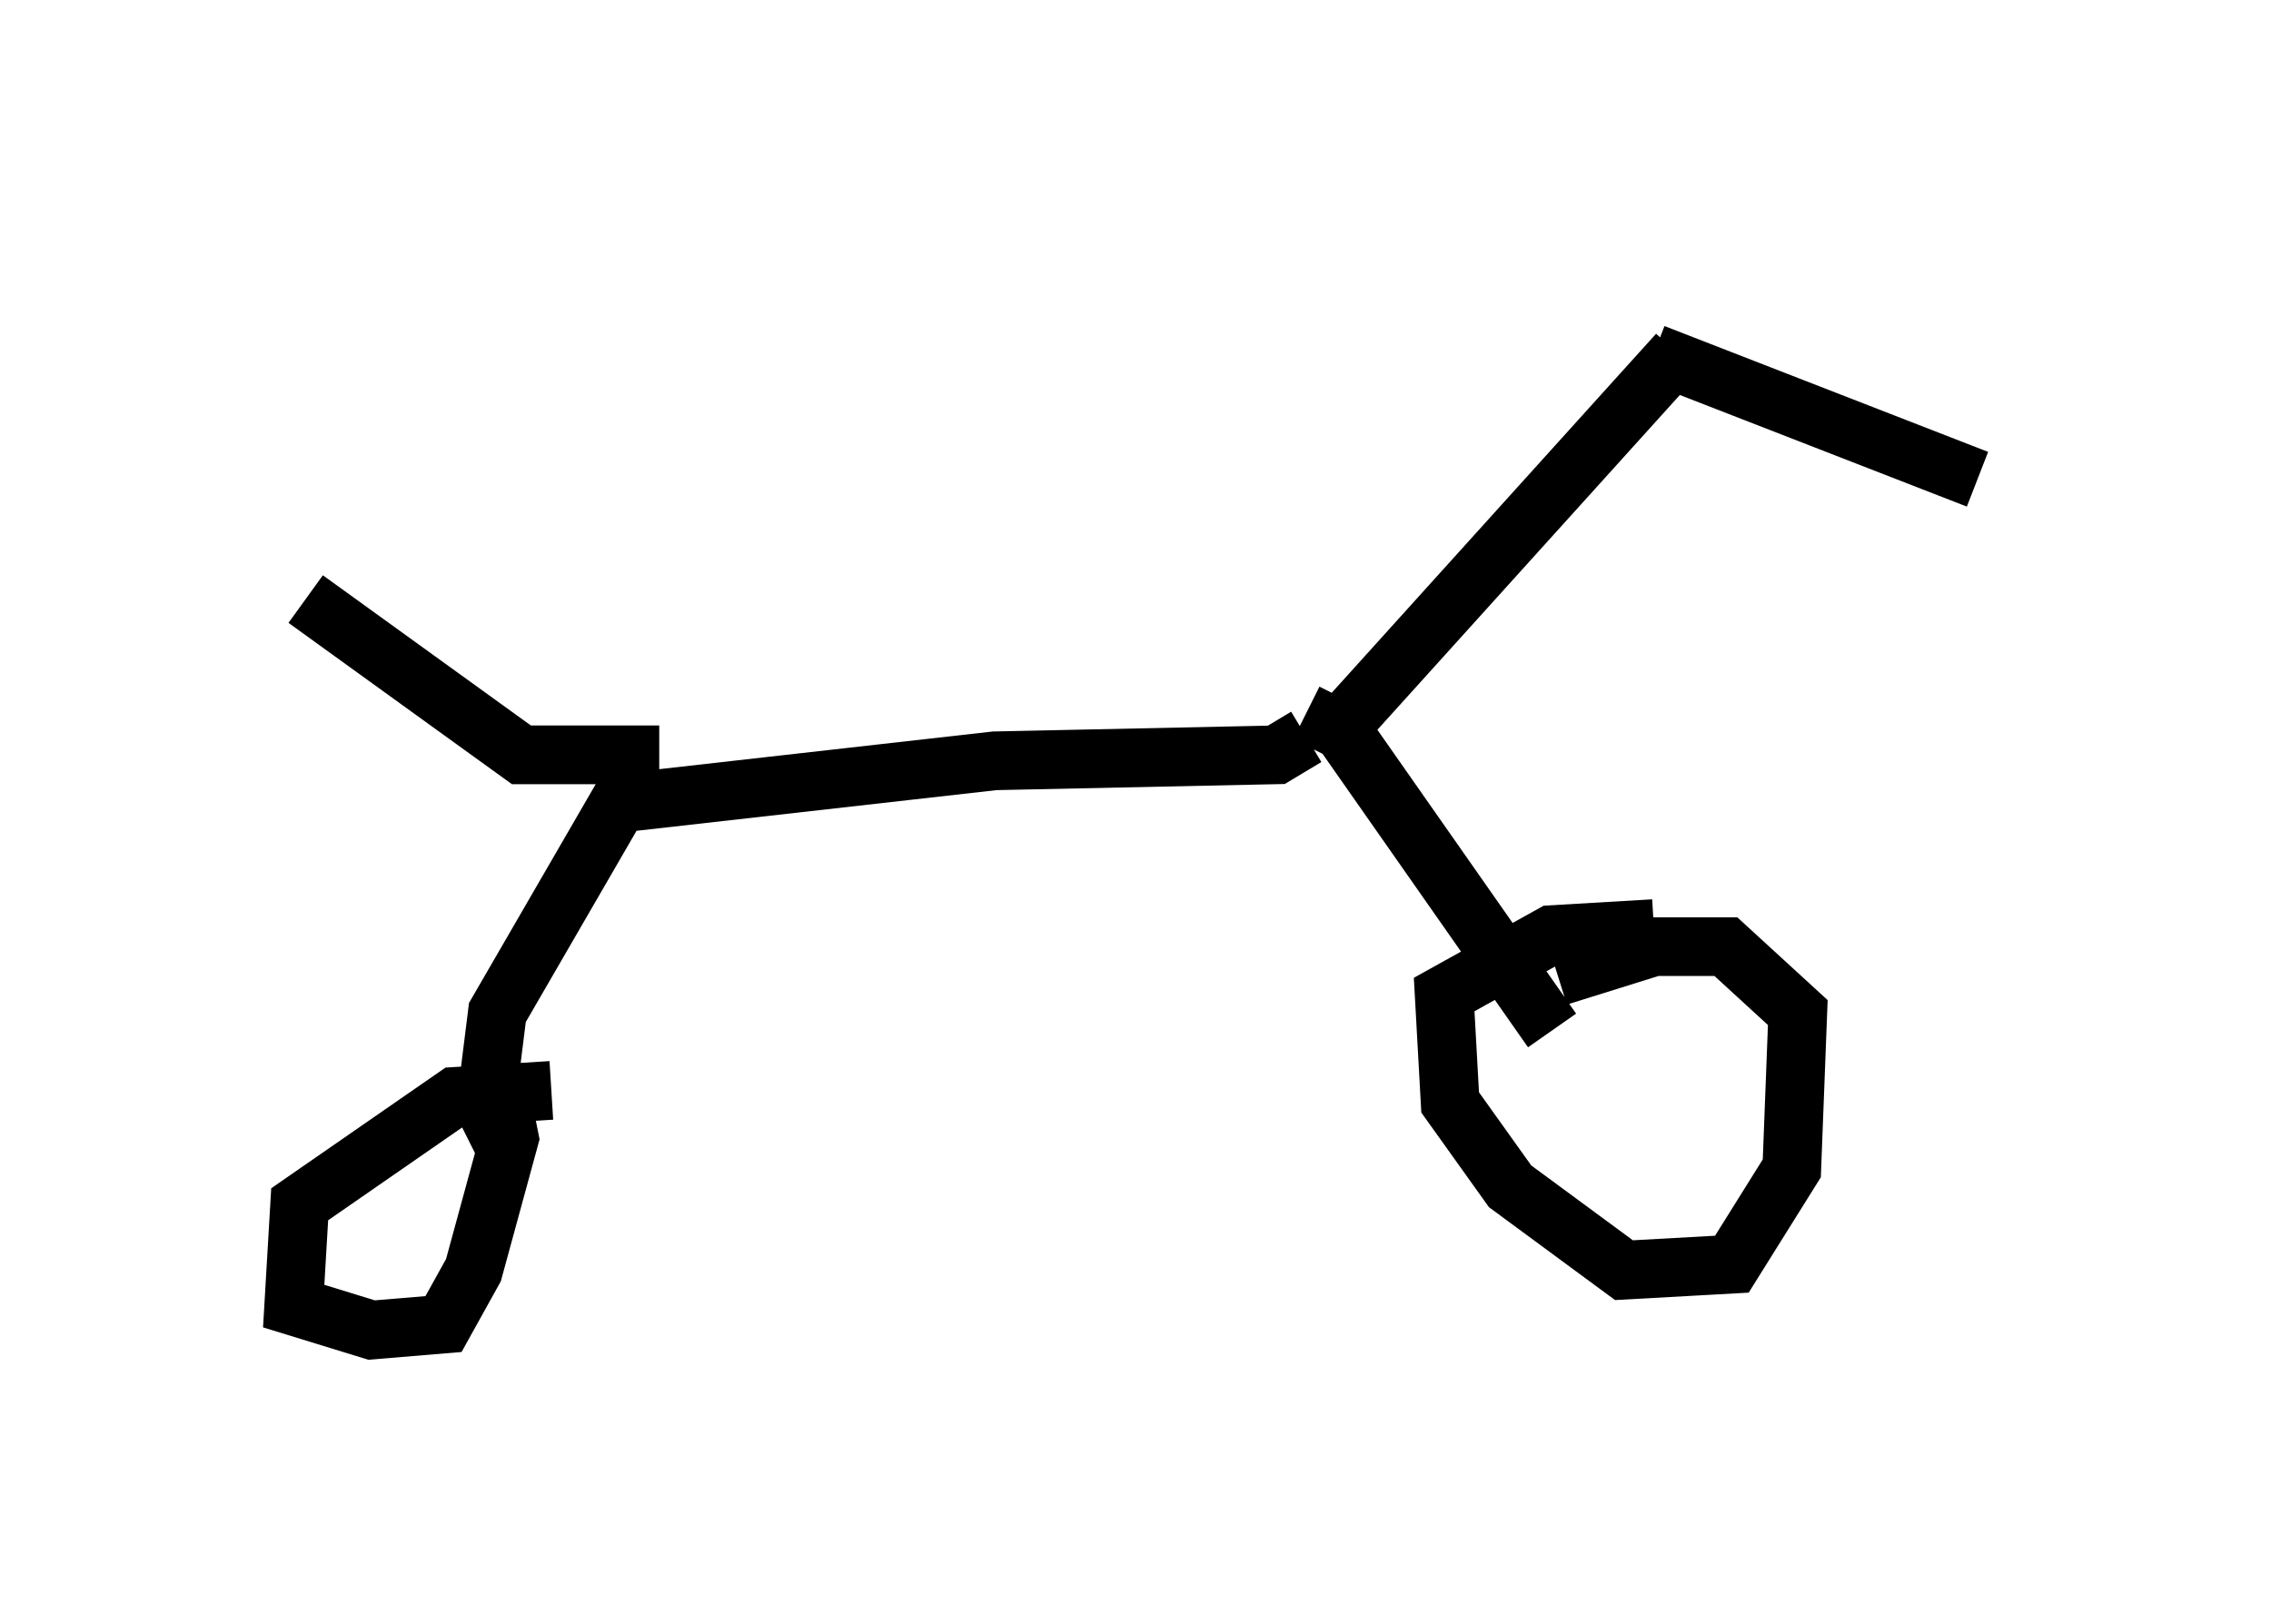 <?xml version="1.0" encoding="utf-8" ?>
<svg baseProfile="full" height="27.661" version="1.1" width="38.686" xmlns="http://www.w3.org/2000/svg" xmlns:ev="http://www.w3.org/2001/xml-events" xmlns:xlink="http://www.w3.org/1999/xlink"><defs /><rect fill="white" height="27.661" width="38.686" x="0" y="0" /><path d="M26.438, 5 m1.735, 1.021 l5.513, 2.144 m-5.104, -2.144 l-5.717, 6.329 m-0.613, 0.204 l-0.51, 0.306 -4.798, 0.102 l-6.329, 0.715 m11.638, -1.531 l0.613, 0.306 3.573, 5.104 m1.735, -1.735 l-1.735, 0.102 -1.838, 1.021 l0.102, 1.838 1.021, 1.429 l1.94, 1.429 1.838, -0.102 l1.021, -1.633 0.102, -2.654 l-1.225, -1.123 -1.225, 0.0 l-1.633, 0.51 m-15.823, -3.267 l-2.246, 3.879 -0.204, 1.633 l0.408, 0.817 m0.715, -1.123 l-1.633, 0.102 -2.654, 1.838 l-0.102, 1.735 1.327, 0.408 l1.225, -0.102 0.51, -0.919 l0.613, -2.246 -0.102, -0.51 l-0.817, -0.408 m3.471, -5.615 l-2.348, 0.0 -3.675, -2.654 " fill="none" stroke="black" stroke-width="1" /></svg>